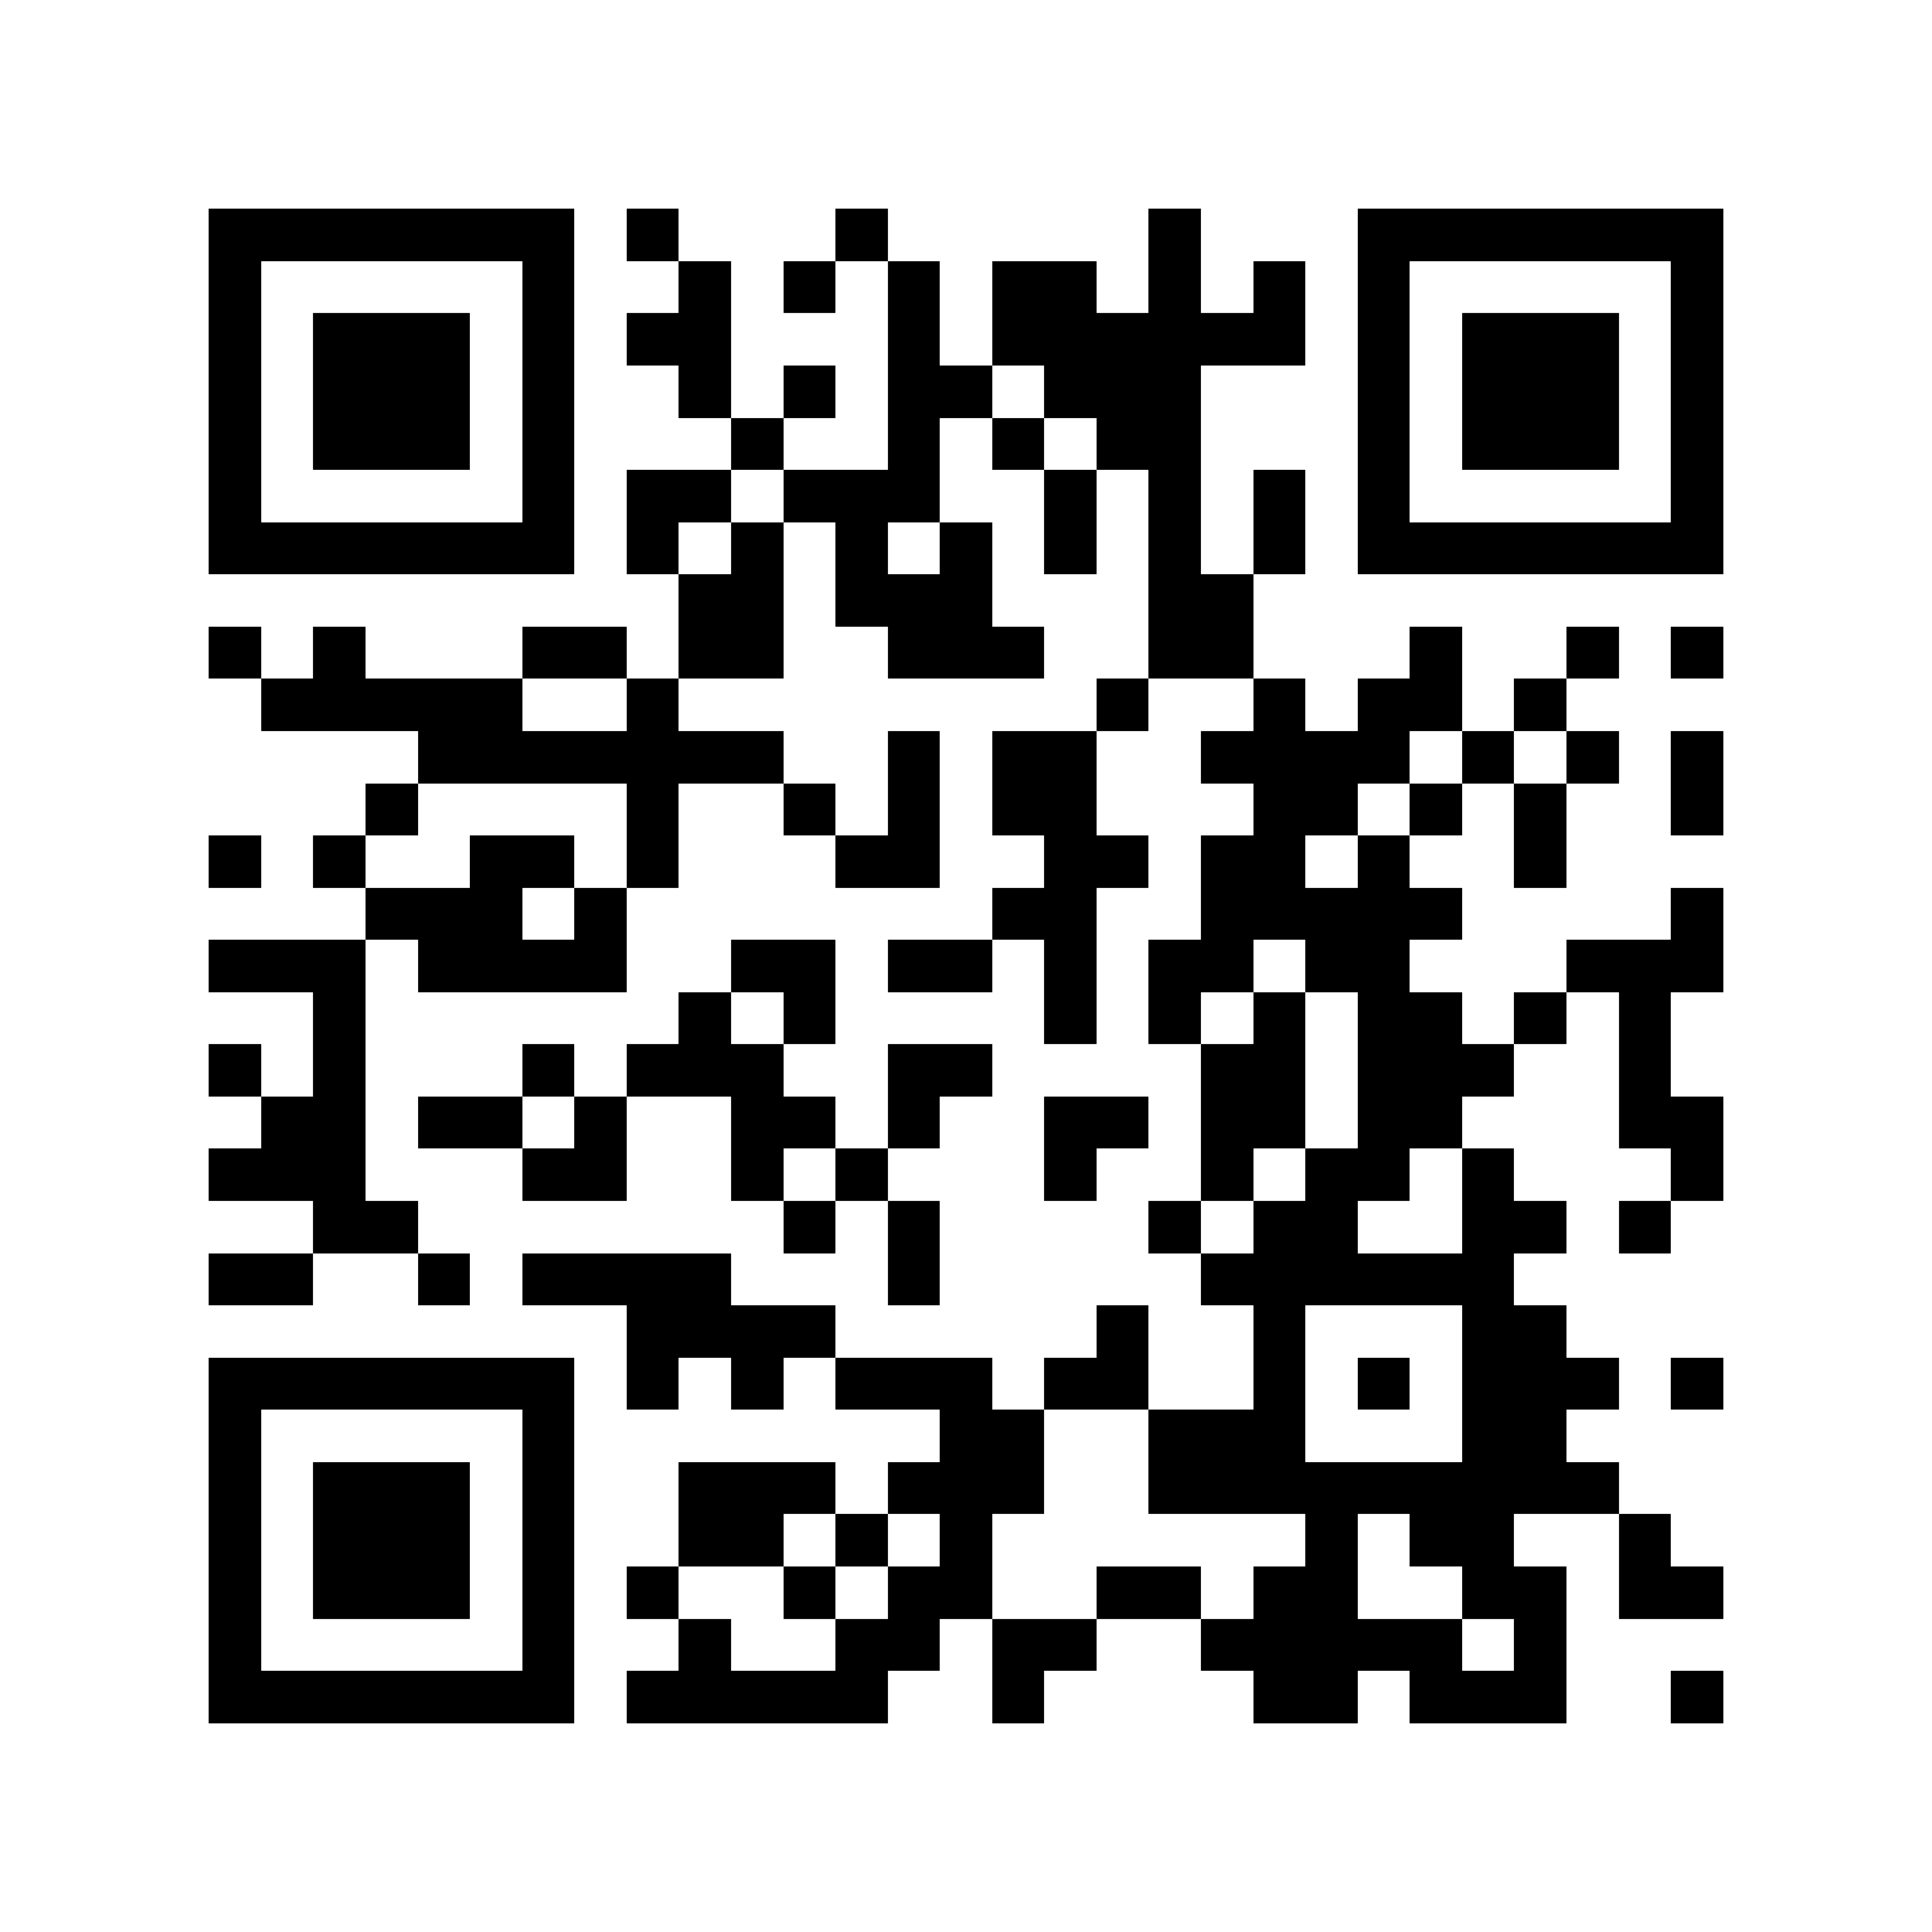 <?xml version="1.0" encoding="utf-8"?><!DOCTYPE svg PUBLIC "-//W3C//DTD SVG 1.1//EN" "http://www.w3.org/Graphics/SVG/1.1/DTD/svg11.dtd"><svg xmlns="http://www.w3.org/2000/svg" viewBox="0 0 37 37" shape-rendering="crispEdges"><path fill="#ffffff" d="M0 0h37v37H0z"/><path stroke="#000000" d="M4 4.5h7m1 0h1m3 0h1m5 0h1m3 0h7M4 5.5h1m5 0h1m2 0h1m1 0h1m1 0h1m1 0h2m1 0h1m1 0h1m1 0h1m5 0h1M4 6.5h1m1 0h3m1 0h1m1 0h2m3 0h1m1 0h6m1 0h1m1 0h3m1 0h1M4 7.5h1m1 0h3m1 0h1m2 0h1m1 0h1m1 0h2m1 0h3m3 0h1m1 0h3m1 0h1M4 8.5h1m1 0h3m1 0h1m3 0h1m2 0h1m1 0h1m1 0h2m3 0h1m1 0h3m1 0h1M4 9.5h1m5 0h1m1 0h2m1 0h3m2 0h1m1 0h1m1 0h1m1 0h1m5 0h1M4 10.5h7m1 0h1m1 0h1m1 0h1m1 0h1m1 0h1m1 0h1m1 0h1m1 0h7M13 11.5h2m1 0h3m3 0h2M4 12.5h1m1 0h1m3 0h2m1 0h2m2 0h3m2 0h2m3 0h1m2 0h1m1 0h1M5 13.5h5m2 0h1m8 0h1m2 0h1m1 0h2m1 0h1M8 14.5h7m2 0h1m1 0h2m2 0h4m1 0h1m1 0h1m1 0h1M7 15.5h1m4 0h1m2 0h1m1 0h1m1 0h2m3 0h2m1 0h1m1 0h1m2 0h1M4 16.5h1m1 0h1m2 0h2m1 0h1m3 0h2m2 0h2m1 0h2m1 0h1m2 0h1M7 17.5h3m1 0h1m7 0h2m2 0h5m4 0h1M4 18.5h3m1 0h4m2 0h2m1 0h2m1 0h1m1 0h2m1 0h2m3 0h3M6 19.5h1m6 0h1m1 0h1m4 0h1m1 0h1m1 0h1m1 0h2m1 0h1m1 0h1M4 20.5h1m1 0h1m3 0h1m1 0h3m2 0h2m4 0h2m1 0h3m2 0h1M5 21.5h2m1 0h2m1 0h1m2 0h2m1 0h1m2 0h2m1 0h2m1 0h2m3 0h2M4 22.5h3m3 0h2m2 0h1m1 0h1m3 0h1m2 0h1m1 0h2m1 0h1m3 0h1M6 23.5h2m7 0h1m1 0h1m4 0h1m1 0h2m2 0h2m1 0h1M4 24.5h2m2 0h1m1 0h4m3 0h1m5 0h6M12 25.5h4m5 0h1m2 0h1m3 0h2M4 26.5h7m1 0h1m1 0h1m1 0h3m1 0h2m2 0h1m1 0h1m1 0h3m1 0h1M4 27.5h1m5 0h1m7 0h2m2 0h3m3 0h2M4 28.5h1m1 0h3m1 0h1m2 0h3m1 0h3m2 0h9M4 29.5h1m1 0h3m1 0h1m2 0h2m1 0h1m1 0h1m6 0h1m1 0h2m2 0h1M4 30.5h1m1 0h3m1 0h1m1 0h1m2 0h1m1 0h2m2 0h2m1 0h2m2 0h2m1 0h2M4 31.5h1m5 0h1m2 0h1m2 0h2m1 0h2m2 0h5m1 0h1M4 32.5h7m1 0h5m2 0h1m4 0h2m1 0h3m2 0h1"/></svg>
